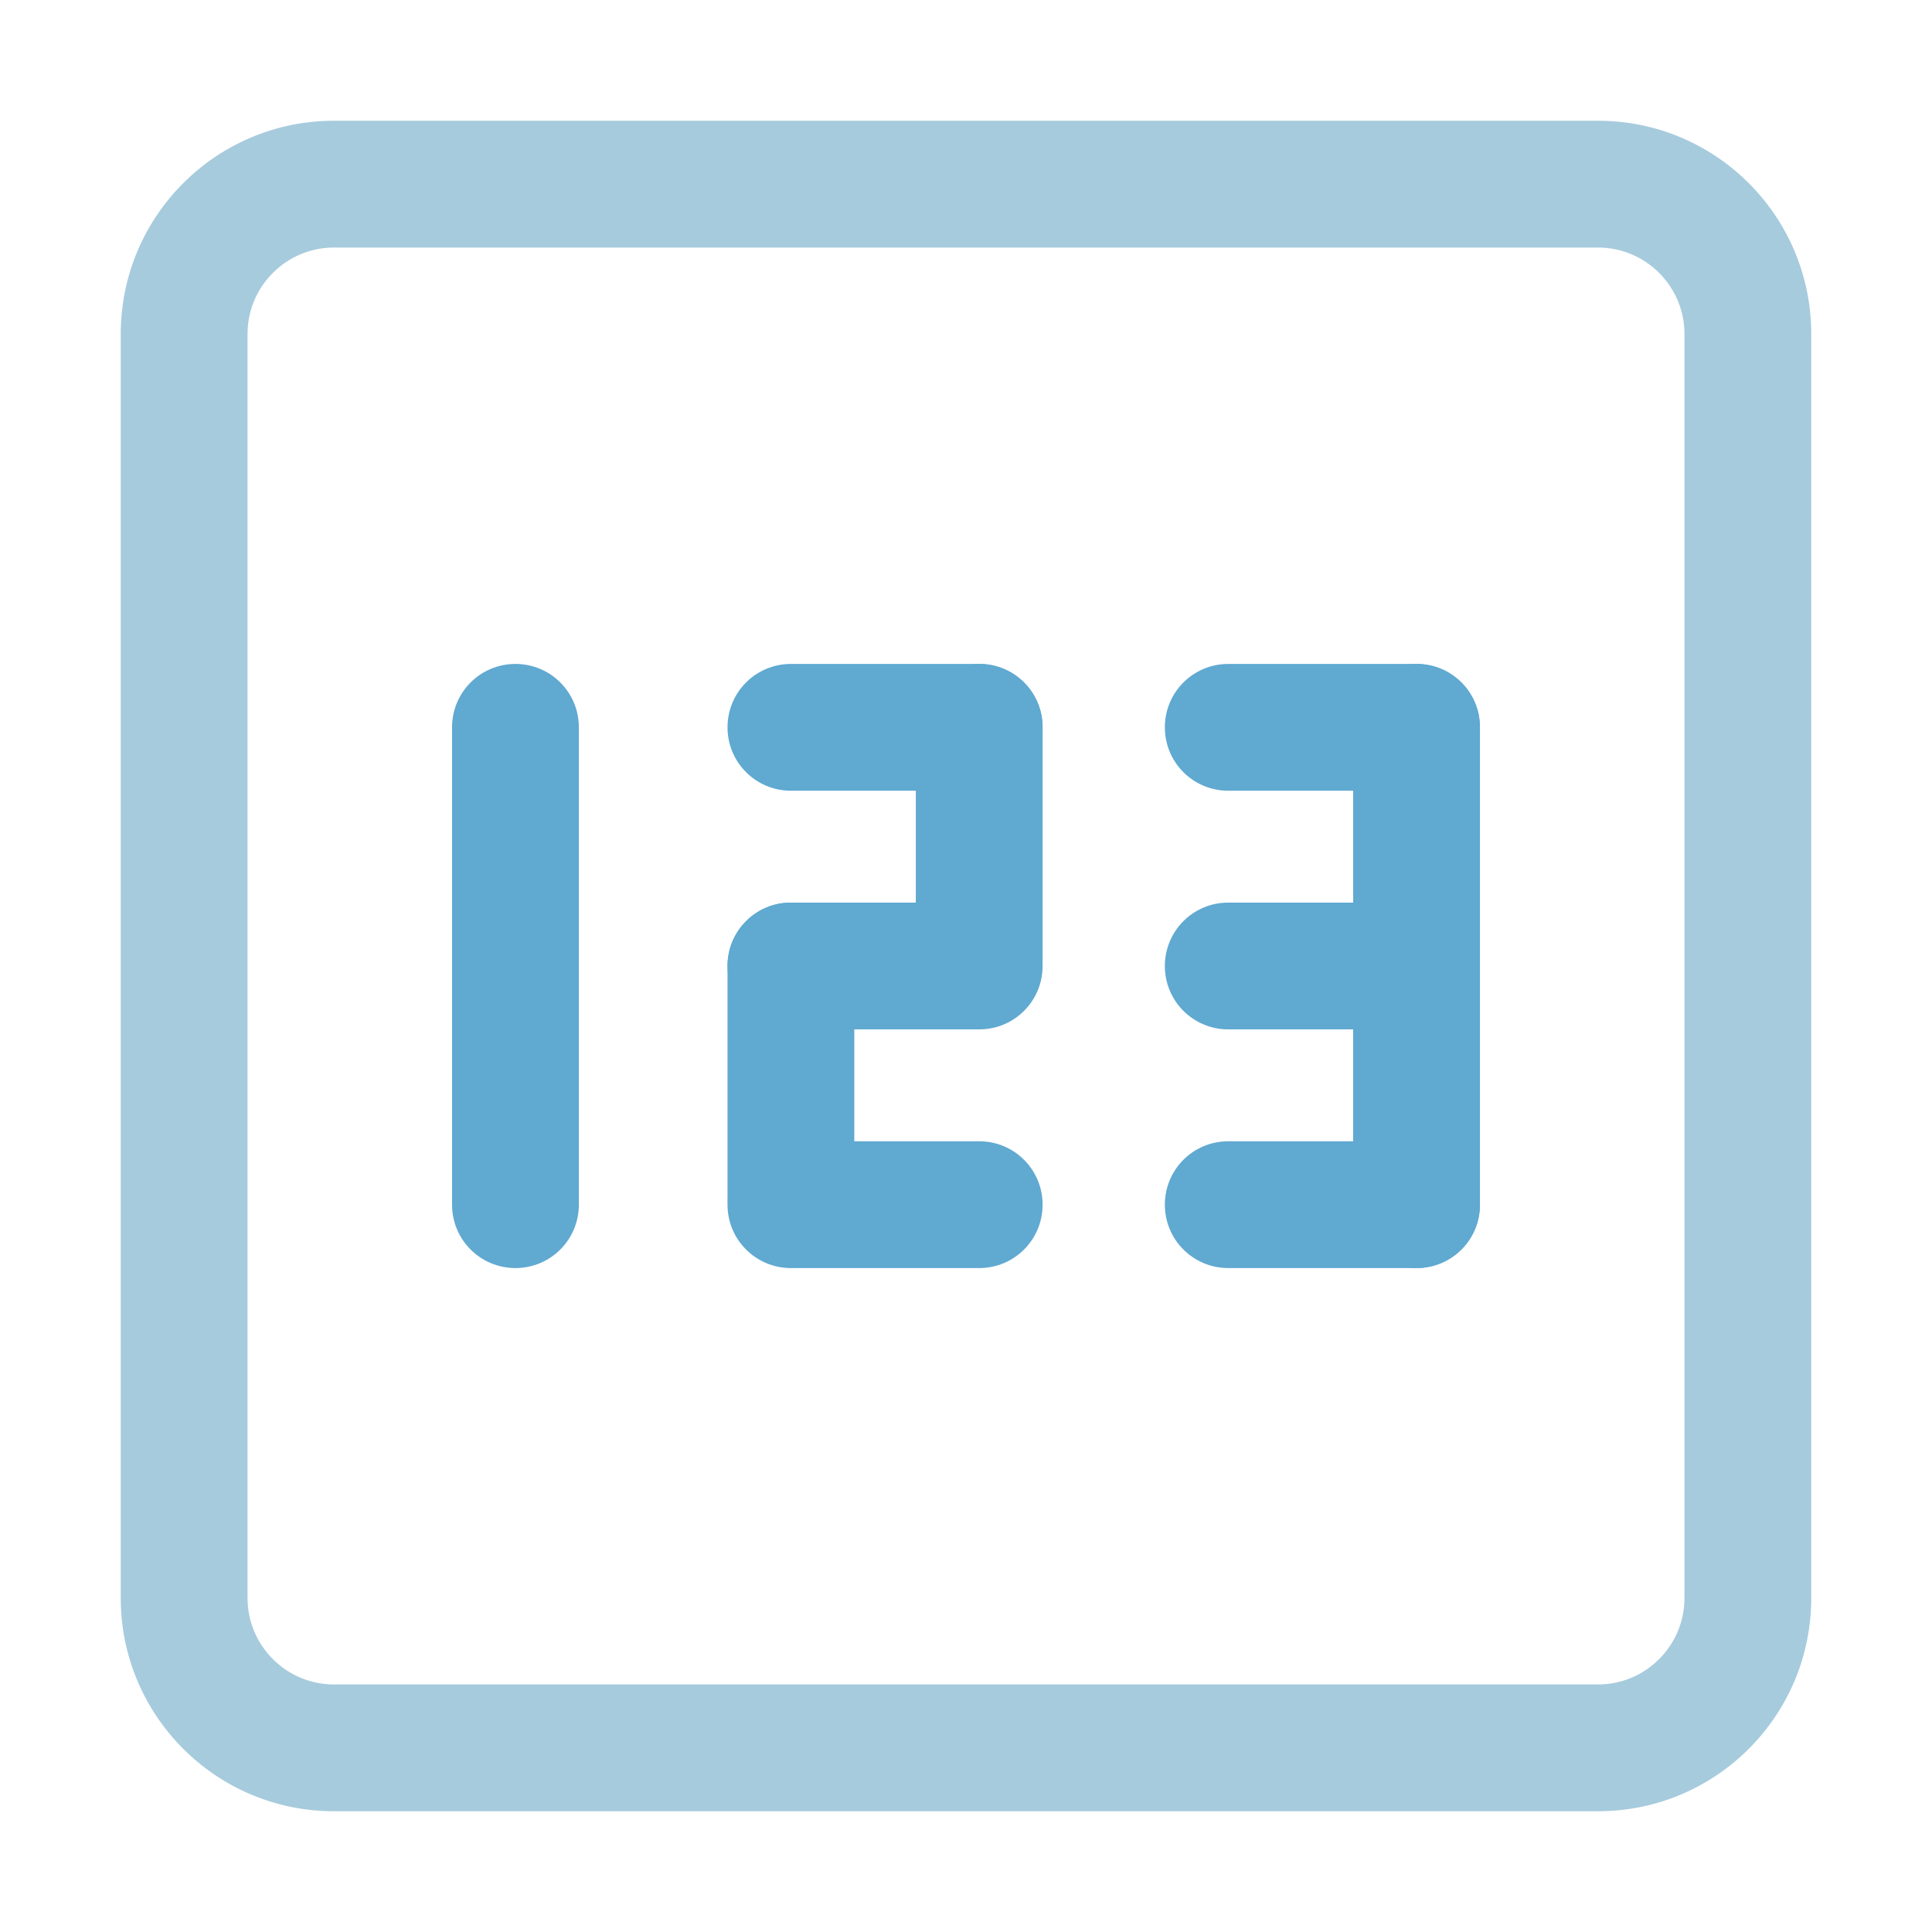 <?xml version="1.0" standalone="no"?><!DOCTYPE svg PUBLIC "-//W3C//DTD SVG 1.1//EN" "http://www.w3.org/Graphics/SVG/1.1/DTD/svg11.dtd"><svg t="1523797483967" class="icon" style="" viewBox="0 0 1024 1024" version="1.1" xmlns="http://www.w3.org/2000/svg" p-id="7818" xmlns:xlink="http://www.w3.org/1999/xlink" width="200" height="200"><defs><style type="text/css"></style></defs><path d="M847 131.2c25.3 0 45.8 20.6 45.8 45.8v670c0 25.3-20.6 45.8-45.8 45.8H177c-25.3 0-45.8-20.6-45.8-45.8V177c0-25.3 20.6-45.8 45.8-45.8h670m0-67.2H177c-62.4 0-113 50.6-113 113v670c0 62.4 50.6 113 113 113h670c62.4 0 113-50.6 113-113V177c0-62.4-50.6-113-113-113z" fill="#A6CBDD" p-id="7819"></path><path d="M239.6 638.5v-253c0-18.6 15-33.6 33.6-33.6s33.6 15 33.6 33.6v253c0 18.6-15 33.6-33.6 33.6s-33.6-15-33.6-33.6zM717.2 638.5v-253c0-18.6 15-33.6 33.6-33.6s33.6 15 33.6 33.6v253c0 18.6-15 33.6-33.6 33.6s-33.6-15-33.6-33.6z" fill="#60A9D1" p-id="7820"></path><path d="M651 351.9h99.8c18.6 0 33.6 15 33.6 33.6s-15 33.6-33.6 33.6H651c-18.6 0-33.6-15-33.6-33.6s15-33.6 33.6-33.6zM651 478.4h99.8c18.6 0 33.6 15 33.6 33.6s-15 33.6-33.6 33.6H651c-18.6 0-33.6-15-33.6-33.6s15-33.6 33.6-33.6zM651 604.9h99.8c18.6 0 33.6 15 33.6 33.6s-15 33.6-33.6 33.6H651c-18.6 0-33.6-15-33.6-33.6s15-33.6 33.6-33.6z" fill="#60A9D1" p-id="7821"></path><path d="M419.2 351.9H519c18.6 0 33.6 15 33.6 33.6s-15 33.6-33.6 33.6h-99.8c-18.6 0-33.6-15-33.6-33.6s15-33.6 33.6-33.6zM419.2 478.4H519c18.6 0 33.6 15 33.6 33.6s-15 33.6-33.6 33.6h-99.8c-18.6 0-33.6-15-33.6-33.6s15-33.6 33.6-33.6zM419.2 604.9H519c18.6 0 33.6 15 33.6 33.6s-15 33.6-33.6 33.6h-99.8c-18.6 0-33.6-15-33.6-33.6s15-33.6 33.6-33.6z" fill="#60A9D1" p-id="7822"></path><path d="M552.6 385.5v122.3c0 18.6-15 33.6-33.6 33.6s-33.6-15-33.6-33.6V385.5c0-18.6 15-33.6 33.6-33.6s33.6 15 33.6 33.6zM452.8 512v122.3c0 18.6-15 33.6-33.6 33.6s-33.6-15-33.6-33.6V512c0-18.6 15-33.6 33.6-33.6 18.5 0 33.6 15 33.6 33.6z" fill="#60A9D1" p-id="7823"></path></svg>